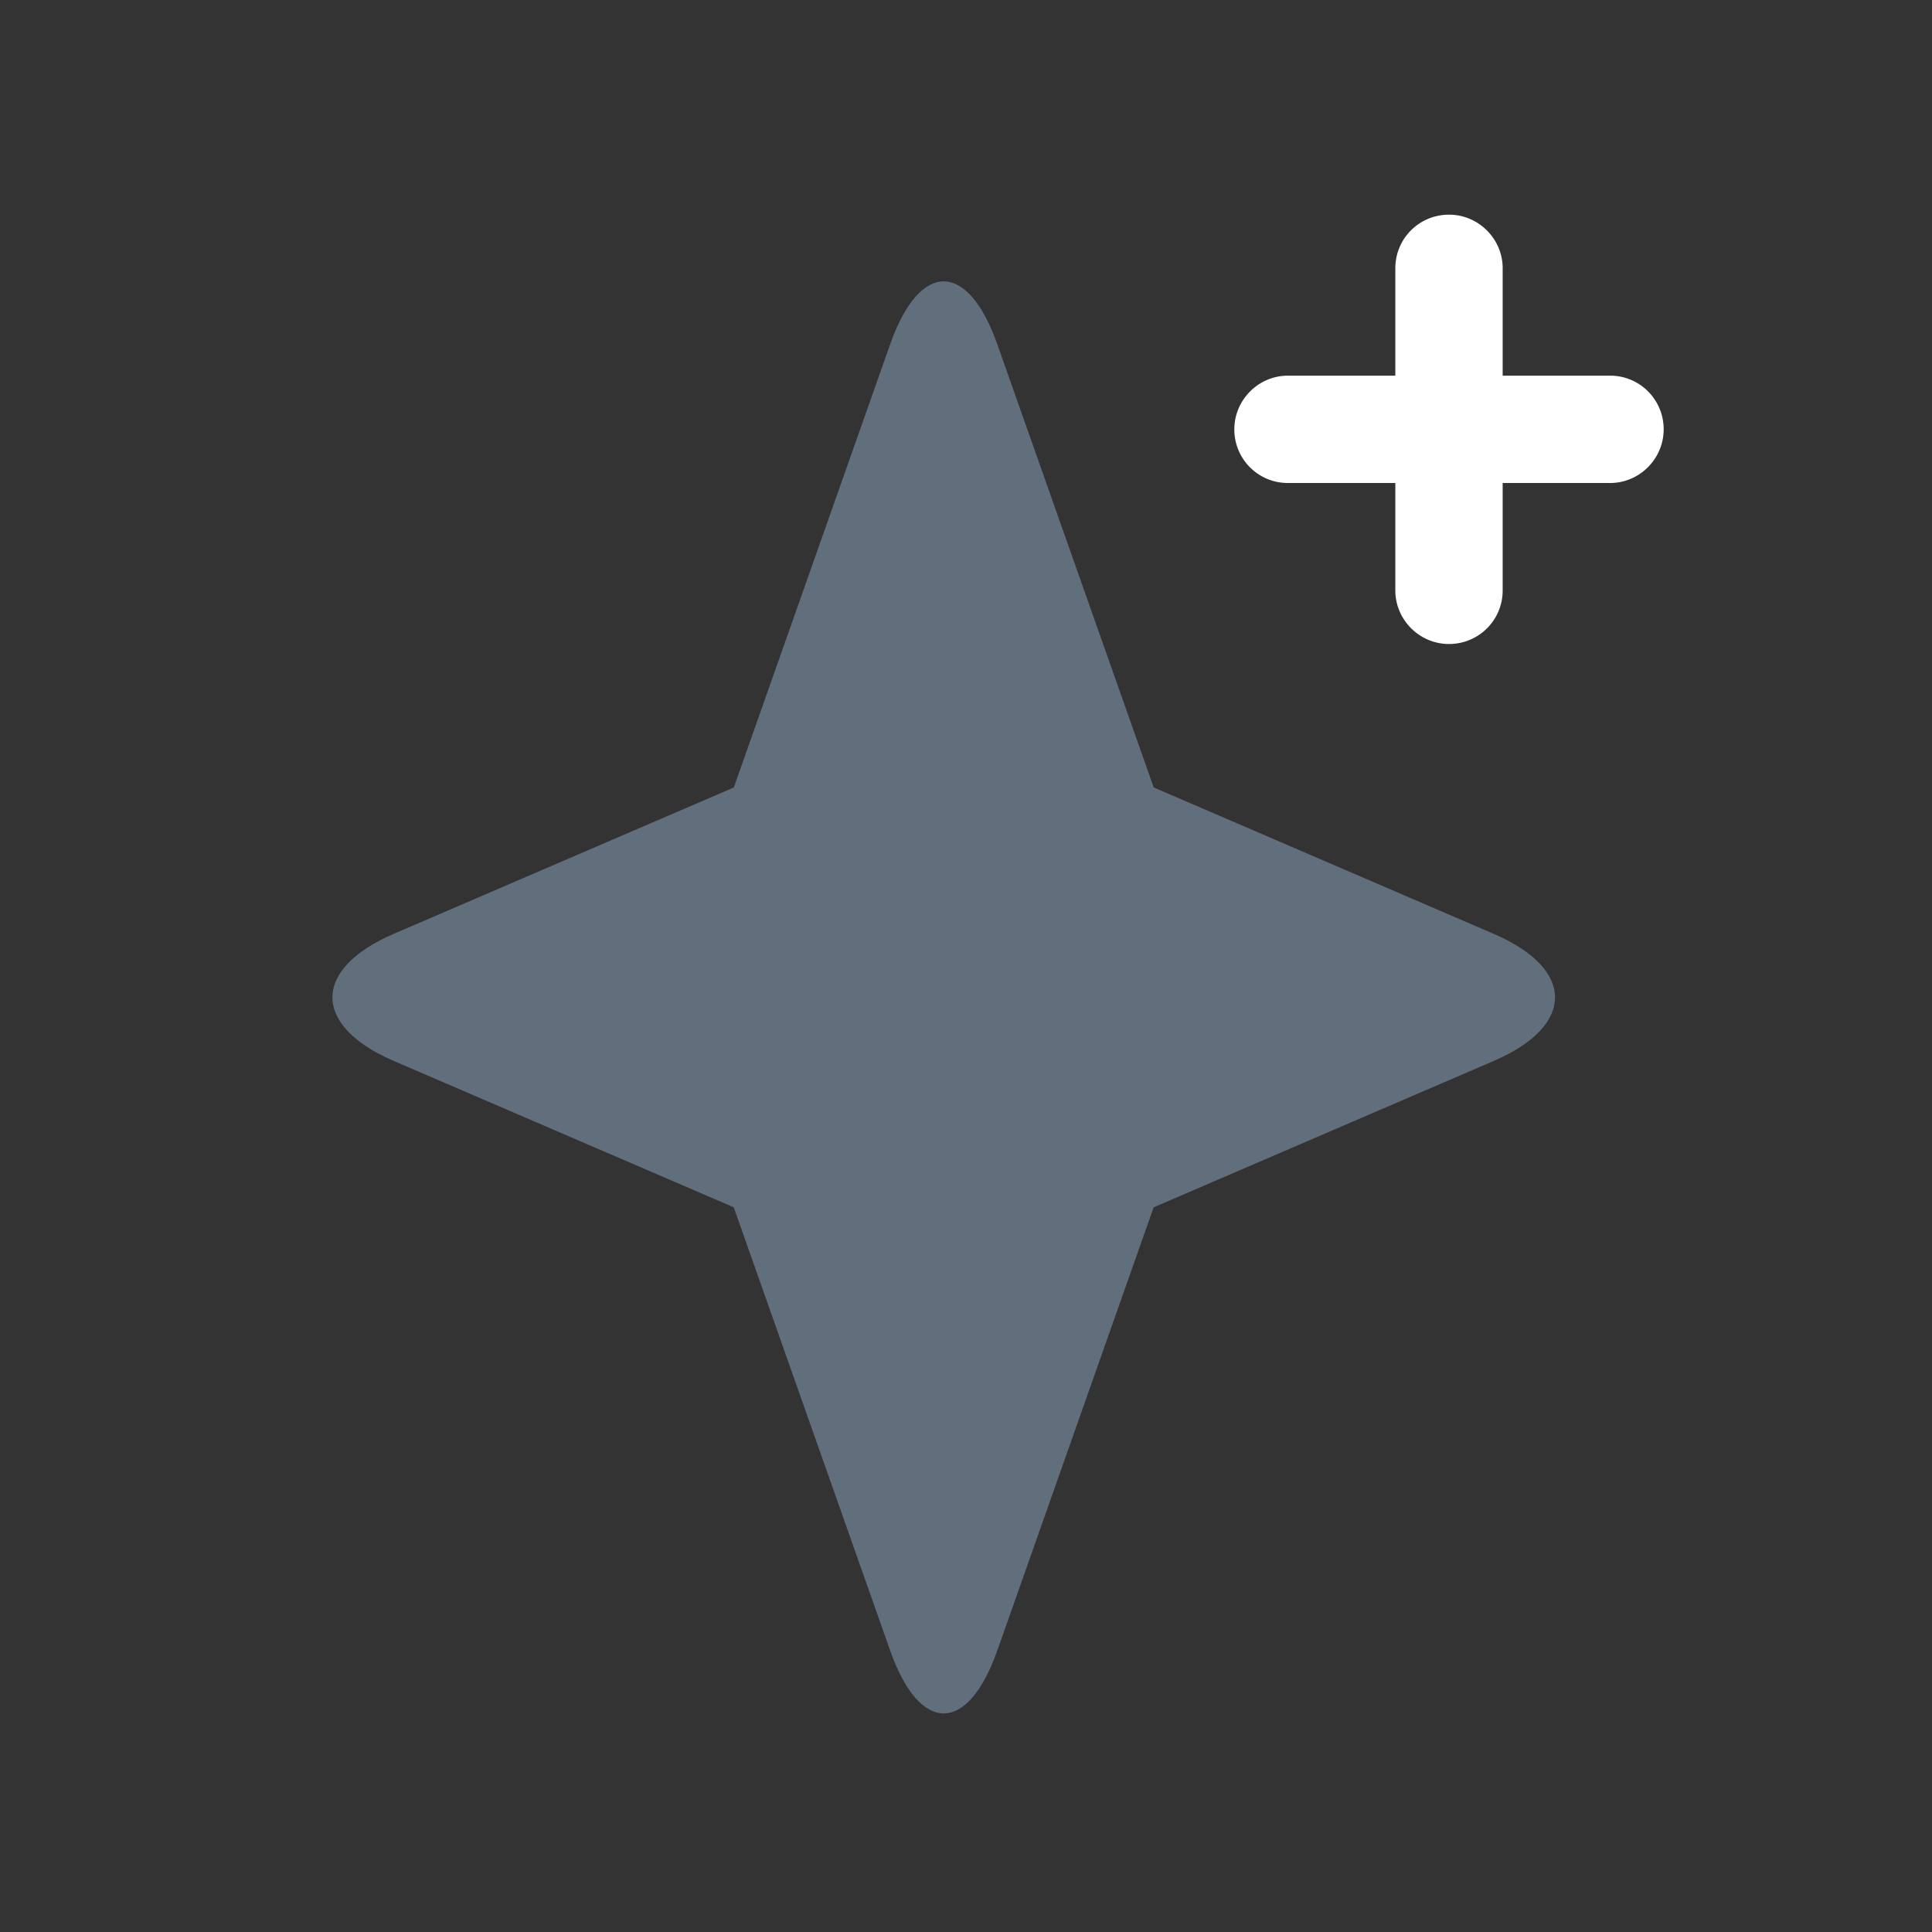 <svg xmlns="http://www.w3.org/2000/svg" xmlns:xlink="http://www.w3.org/1999/xlink" width="36" height="36" viewBox="0 0 36 36"><rect x="0" y="0" width="36" height="36" fill="#333333" stroke="none"/><defs><path id="products-ghost-target-a" d="M13.585 20.117l-6.41 2.552c-1.536.612-2.289-.131-1.674-1.675l2.552-6.409-3.781-7.903c-.714-1.493-.077-2.121 1.41-1.41l7.903 3.78 6.41-2.551c1.536-.612 2.289.131 1.674 1.675l-2.552 6.409 3.781 7.903c.714 1.493.077 2.122-1.41 1.41l-7.903-3.78z"/><path id="products-ghost-target-b" d="M24 3h2.003c.55 0 .997.444.997 1 0 .552-.453 1-.997 1H24v2.003c0 .55-.444.997-1 .997-.552 0-1-.453-1-.997V5h-2.003A.996.996 0 0119 4c0-.552.453-1 .997-1H22V.997c0-.55.444-.997 1-.997.552 0 1 .453 1 .997V3z"/></defs><g fill="none" fill-rule="evenodd"><path d="M0 0h36v36H0z"/><g fill-rule="nonzero" transform="translate(4 4)"><use fill="#616E7C" transform="rotate(45 13.585 14.585)" xlink:href="#products-ghost-target-a"/><use fill="#FFF" xlink:href="#products-ghost-target-b"/></g></g></svg>
